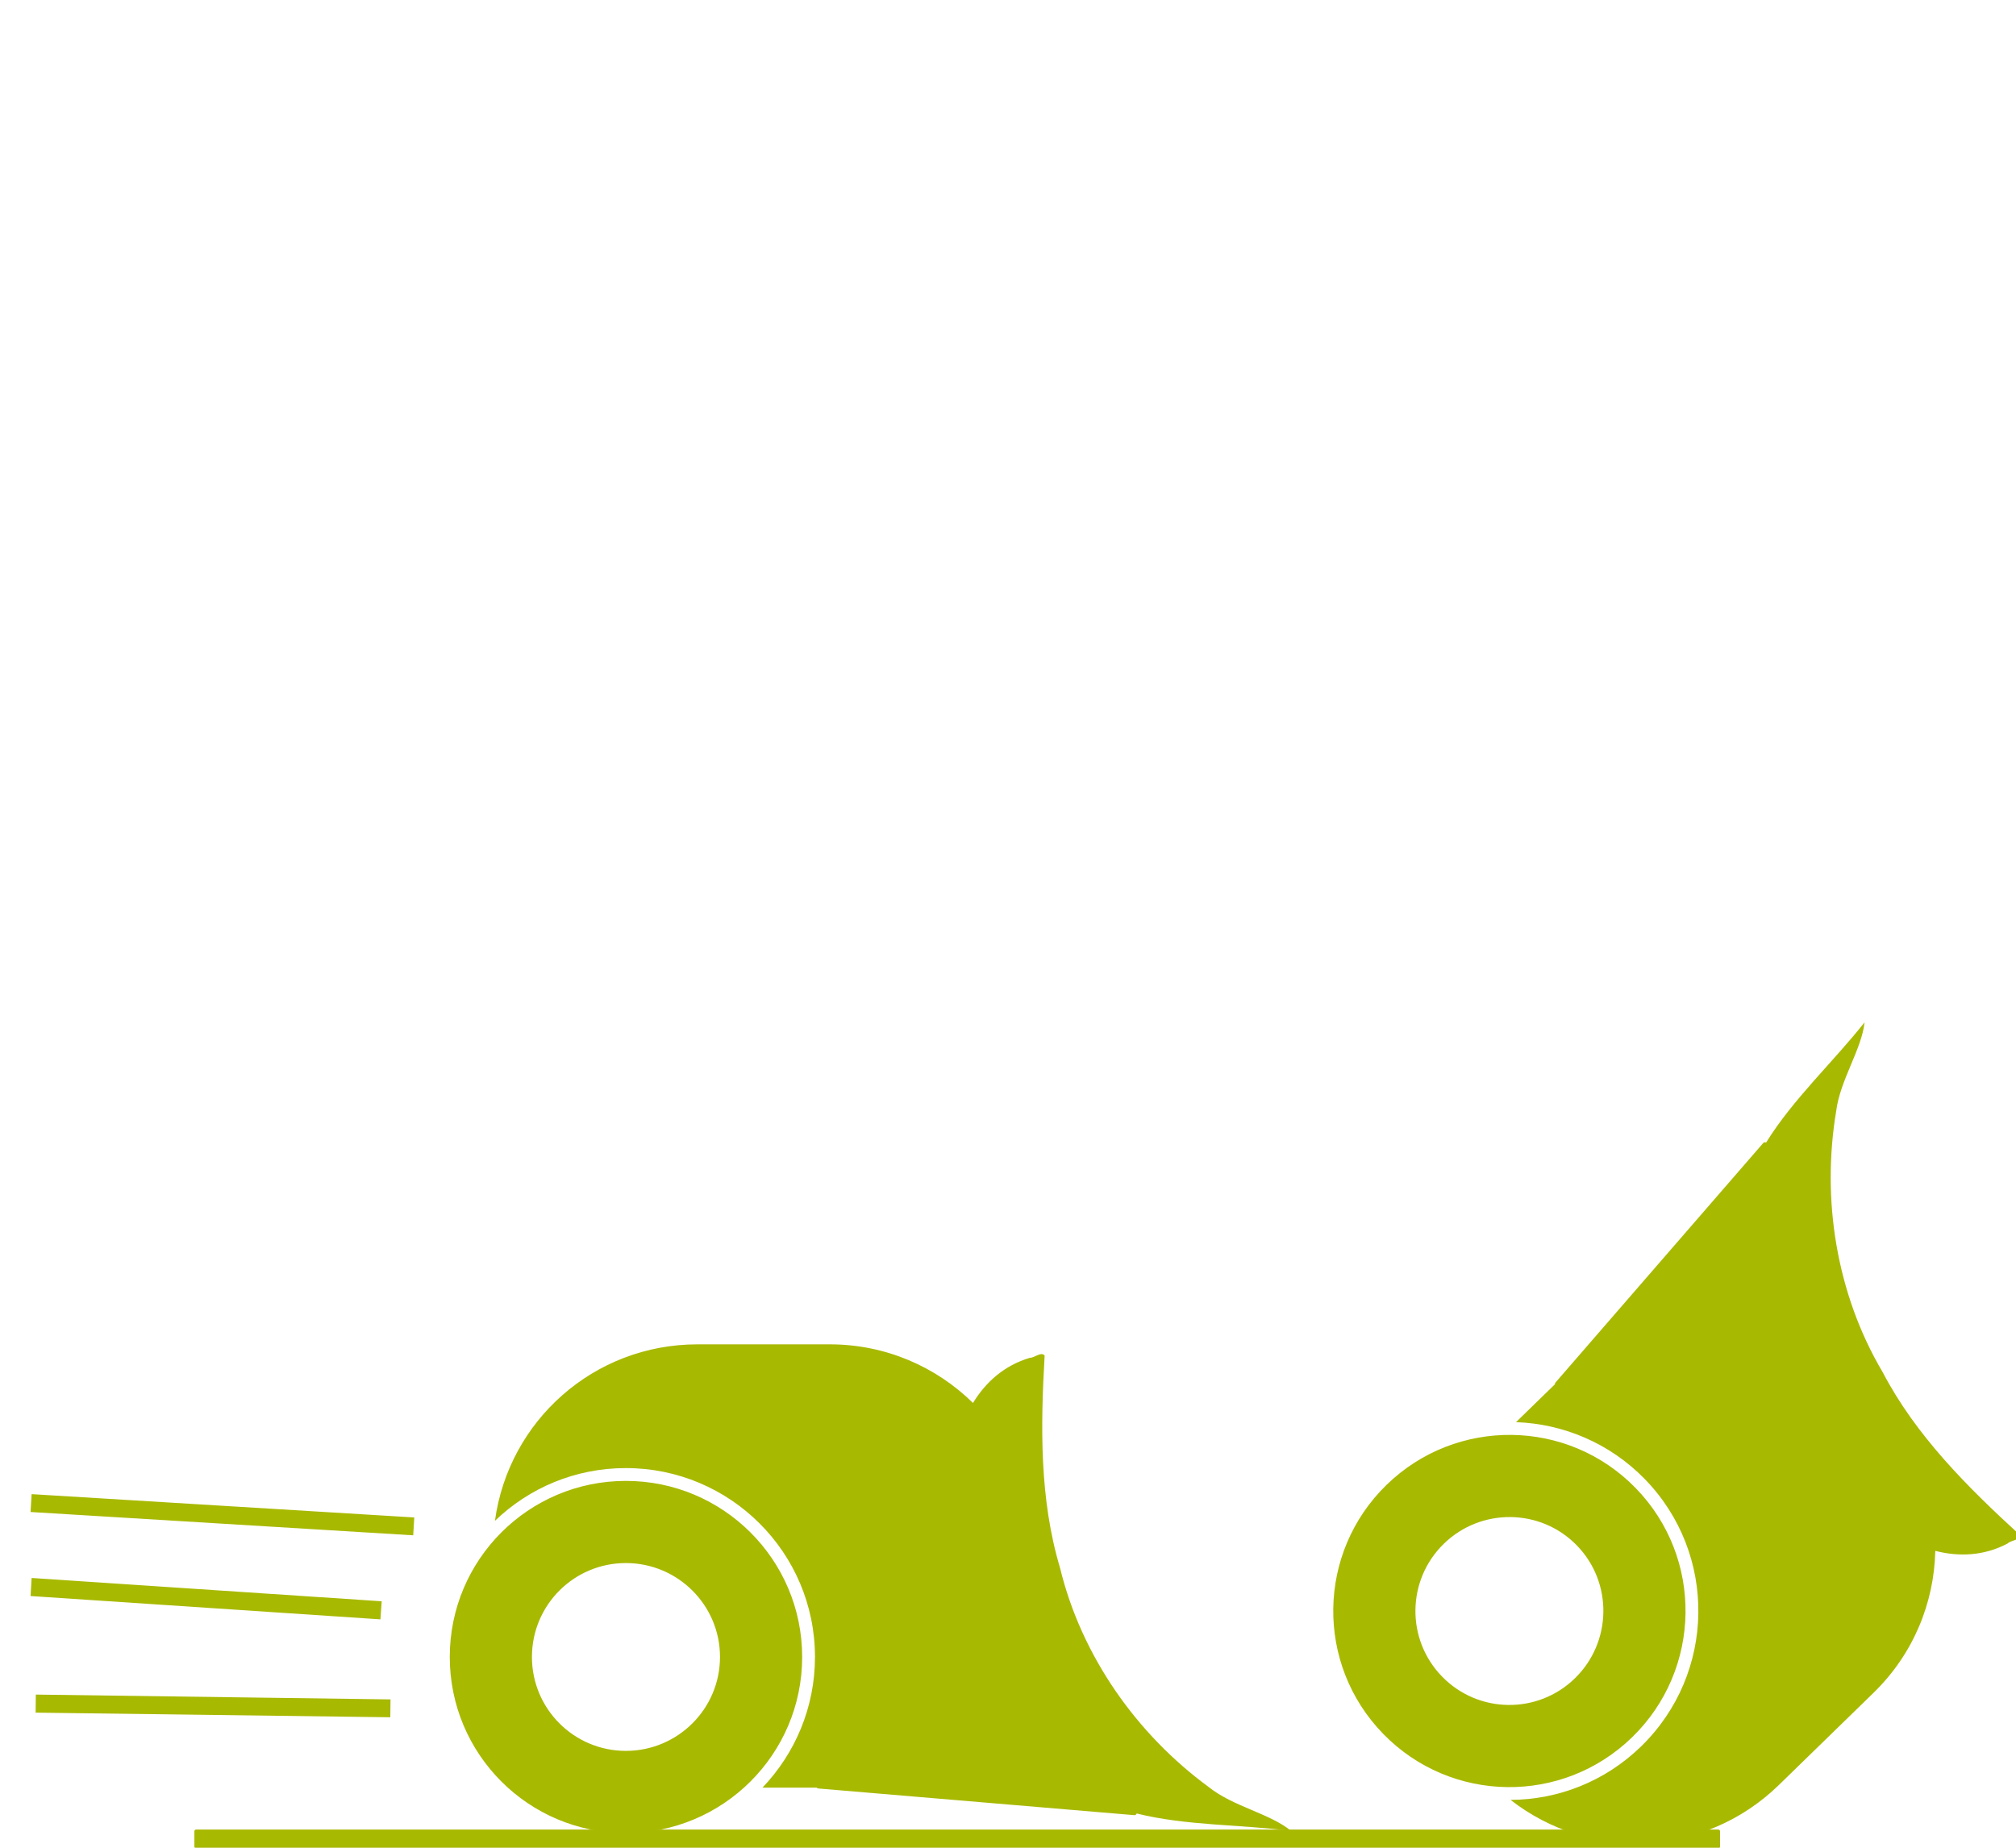 <?xml version="1.0" encoding="UTF-8" standalone="no"?>
<!-- Created with Inkscape (http://www.inkscape.org/) -->

<svg
   xmlns:dc="http://purl.org/dc/elements/1.1/"
   xmlns:cc="http://creativecommons.org/ns#"
   xmlns:rdf="http://www.w3.org/1999/02/22-rdf-syntax-ns#"
   xmlns:svg="http://www.w3.org/2000/svg"
   xmlns="http://www.w3.org/2000/svg"
   xmlns:sodipodi="http://sodipodi.sourceforge.net/DTD/sodipodi-0.dtd"
   xmlns:inkscape="http://www.inkscape.org/namespaces/inkscape"
   width="300"
   height="275"
   id="svg15441"
   version="1.1"
   inkscape:version="0.48.2 r9819"
   inkscape:export-filename="/Users/Will/Dropbox/Apps/site44/test.willlangford.me/img/cute_sumo_ani_5.png"
   inkscape:export-xdpi="90"
   inkscape:export-ydpi="90"
   sodipodi:docname="New document 128">
  <defs
     id="defs15443" />
  <sodipodi:namedview
     id="base"
     pagecolor="#ffffff"
     bordercolor="#666666"
     borderopacity="1.0"
     inkscape:pageopacity="0.0"
     inkscape:pageshadow="2"
     inkscape:zoom="1.52"
     inkscape:cx="121.03383"
     inkscape:cy="125.51203"
     inkscape:document-units="px"
     inkscape:current-layer="layer8"
     showgrid="false"
     inkscape:window-width="1231"
     inkscape:window-height="849"
     inkscape:window-x="14"
     inkscape:window-y="0"
     inkscape:window-maximized="0" />
  <g
     inkscape:groupmode="layer"
     id="layer3"
     inkscape:label="frame1"
     style="display:none">
    <g
       style="display:inline"
       id="g15464"
       transform="matrix(0.243,0,0,0.243,100.843,151.545)">
      <path
         transform="matrix(4.118,0,0,4.118,-2290.394,-813.752)"
         id="path15466"
         d="m 559.188,246.125 c -15.433,0 -28.102,11.388 -30.125,26.25 5.053,-4.867 11.9,-7.844 19.469,-7.844 15.52,0 28.125,12.574 28.125,28.094 0,7.537 -2.982,14.391 -7.812,19.438 l 8.062,0 c 0.059,0.07 0.151,0.117 0.25,0.125 l 47,3.969 c 0.161,0.014 0.289,-0.105 0.344,-0.25 7.404,1.843 15.478,1.615 22.969,2.594 -3.114,-2.577 -8.618,-3.622 -12.219,-6.5 -10.719,-7.856 -18.966,-19.48 -22.156,-32.656 -3.045,-10.175 -2.89,-21.013 -2.281,-31.562 -0.553,-0.611 -1.513,0.367 -2.188,0.344 -3.799,1.124 -6.568,3.597 -8.469,6.719 -5.479,-5.384 -12.991,-8.719 -21.312,-8.719 l -19.656,0 z M 460.156,268.406 460,271.062 l 56.906,3.469 0.156,-2.656 -56.906,-3.469 z m 0,12.469 -0.156,2.688 52.031,3.469 0.188,-2.688 -52.062,-3.469 z m 0.625,17.344 -0.031,2.688 52.75,0.688 0.031,-2.656 -52.75,-0.719 z"
         style="fill:#a8b901;fill-opacity:1;stroke:none"
         inkscape:connector-curvature="0" />
      <path
         transform="matrix(4.118,0,0,4.118,-2290.394,-813.752)"
         id="path15468"
         d="m 559.188,246.125 c -15.433,0 -28.102,11.388 -30.125,26.25 5.053,-4.867 11.9,-7.844 19.469,-7.844 15.52,0 28.125,12.574 28.125,28.094 0,7.537 -2.982,14.391 -7.812,19.438 l 8.062,0 c 0.059,0.07 0.151,0.117 0.25,0.125 l 47,3.969 c 0.161,0.014 0.289,-0.105 0.344,-0.25 7.404,1.843 15.478,1.615 22.969,2.594 -3.114,-2.577 -8.618,-3.622 -12.219,-6.5 -10.719,-7.856 -18.966,-19.48 -22.156,-32.656 -3.045,-10.175 -2.89,-21.013 -2.281,-31.562 -0.553,-0.611 -1.513,0.367 -2.188,0.344 -3.799,1.124 -6.568,3.597 -8.469,6.719 -5.479,-5.384 -12.991,-8.719 -21.312,-8.719 l -19.656,0 z m -10.656,20.312 c -14.468,0 -26.188,11.72 -26.188,26.188 0,14.468 11.72,26.188 26.188,26.188 14.468,0 26.219,-11.72 26.219,-26.188 0,-14.468 -11.751,-26.188 -26.219,-26.188 z m -88.375,1.969 -0.156,2.656 56.906,3.469 0.156,-2.656 -56.906,-3.469 z m 88.375,10.25 c 7.716,0 14,6.253 14,13.969 0,7.716 -6.284,13.969 -14,13.969 -7.716,0 -13.969,-6.253 -13.969,-13.969 0,-7.716 6.253,-13.969 13.969,-13.969 z m -88.375,2.219 -0.156,2.688 52.031,3.469 0.188,-2.688 -52.062,-3.469 z m 0.625,17.344 -0.031,2.688 52.75,0.688 0.031,-2.656 -52.75,-0.719 z"
         style="fill:#a8b901;fill-opacity:1;stroke:none"
         inkscape:connector-curvature="0" />
      <rect
         ry="0.987"
         y="496.928"
         x="-295.903"
         height="11.429"
         width="934.286"
         id="rect15470"
         style="fill:#a8b901;fill-opacity:1;stroke:none" />
      <path
         inkscape:connector-curvature="0"
         id="path15472"
         d="m 625.127,237.19 c 39.799,49.541 35.915,119.579 -6.578,164.402 2.592,-28.77 -5.508,-58.428 -25.028,-82.726 -40.024,-49.822 -112.895,-57.86 -162.717,-17.836 -24.196,19.438 -38.507,46.685 -42.25,75.207 l -20.792,-25.882 c -0.378,-0.009 -0.763,-0.183 -1.046,-0.48 L 232.767,209.231 c -0.458,-0.48 -0.409,-1.199 -0.084,-1.748 -25.011,-19.014 -45.1,-45.524 -67.56,-67.045 16.303,3.353 33.854,18.325 52.377,22.462 52.864,14.15 111.443,10.647 161.971,-13.091 40.518,-16.465 74.909,-44.912 107.204,-74.073 3.389,0.2 2.724,5.801 4.538,7.909 6.189,15.094 5.39,30.362 0.272,44.513 31.411,3.703 61.491,19.218 82.951,45.932 l 50.691,63.1 z m -37.725,86.592 c 37.311,46.444 29.912,114.29 -16.532,151.601 -46.444,37.311 -114.29,29.912 -151.601,-16.532 -37.311,-46.444 -29.993,-114.391 16.451,-151.701 46.444,-37.311 114.371,-29.812 151.682,16.632 z m -39.224,31.511 c -19.899,-24.77 -56.176,-28.818 -80.947,-8.919 -24.77,19.899 -28.637,56.196 -8.738,80.966 19.899,24.77 56.096,28.717 80.866,8.818 24.77,-19.899 28.717,-56.096 8.818,-80.866 z"
         style="fill:#a8b901;fill-opacity:1;stroke:none" />
    </g>
    <g
       transform="matrix(0.243,0,0,0.243,100.843,151.545)"
       id="g15481"
       style="display:inline">
      <path
         inkscape:connector-curvature="0"
         style="fill:#a8b901;fill-opacity:1;stroke:none"
         d="m 559.188,246.125 c -15.433,0 -28.102,11.388 -30.125,26.25 5.053,-4.867 11.9,-7.844 19.469,-7.844 15.52,0 28.125,12.574 28.125,28.094 0,7.537 -2.982,14.391 -7.812,19.438 l 8.062,0 c 0.059,0.07 0.151,0.117 0.25,0.125 l 47,3.969 c 0.161,0.014 0.289,-0.105 0.344,-0.25 7.404,1.843 15.478,1.615 22.969,2.594 -3.114,-2.577 -8.618,-3.622 -12.219,-6.5 -10.719,-7.856 -18.966,-19.48 -22.156,-32.656 -3.045,-10.175 -2.89,-21.013 -2.281,-31.562 -0.553,-0.611 -1.513,0.367 -2.188,0.344 -3.799,1.124 -6.568,3.597 -8.469,6.719 -5.479,-5.384 -12.991,-8.719 -21.312,-8.719 l -19.656,0 z M 460.156,268.406 460,271.062 l 56.906,3.469 0.156,-2.656 -56.906,-3.469 z m 0,12.469 -0.156,2.688 52.031,3.469 0.188,-2.688 -52.062,-3.469 z m 0.625,17.344 -0.031,2.688 52.75,0.688 0.031,-2.656 -52.75,-0.719 z"
         id="path15483"
         transform="matrix(4.118,0,0,4.118,-2290.394,-813.752)" />
      <path
         inkscape:connector-curvature="0"
         style="fill:#a8b901;fill-opacity:1;stroke:none"
         d="m 559.188,246.125 c -15.433,0 -28.102,11.388 -30.125,26.25 5.053,-4.867 11.9,-7.844 19.469,-7.844 15.52,0 28.125,12.574 28.125,28.094 0,7.537 -2.982,14.391 -7.812,19.438 l 8.062,0 c 0.059,0.07 0.151,0.117 0.25,0.125 l 47,3.969 c 0.161,0.014 0.289,-0.105 0.344,-0.25 7.404,1.843 15.478,1.615 22.969,2.594 -3.114,-2.577 -8.618,-3.622 -12.219,-6.5 -10.719,-7.856 -18.966,-19.48 -22.156,-32.656 -3.045,-10.175 -2.89,-21.013 -2.281,-31.562 -0.553,-0.611 -1.513,0.367 -2.188,0.344 -3.799,1.124 -6.568,3.597 -8.469,6.719 -5.479,-5.384 -12.991,-8.719 -21.312,-8.719 l -19.656,0 z m -10.656,20.312 c -14.468,0 -26.188,11.72 -26.188,26.188 0,14.468 11.72,26.188 26.188,26.188 14.468,0 26.219,-11.72 26.219,-26.188 0,-14.468 -11.751,-26.188 -26.219,-26.188 z m -88.375,1.969 -0.156,2.656 56.906,3.469 0.156,-2.656 -56.906,-3.469 z m 88.375,10.25 c 7.716,0 14,6.253 14,13.969 0,7.716 -6.284,13.969 -14,13.969 -7.716,0 -13.969,-6.253 -13.969,-13.969 0,-7.716 6.253,-13.969 13.969,-13.969 z m -88.375,2.219 -0.156,2.688 52.031,3.469 0.188,-2.688 -52.062,-3.469 z m 0.625,17.344 -0.031,2.688 52.75,0.688 0.031,-2.656 -52.75,-0.719 z"
         id="path15485"
         transform="matrix(4.118,0,0,4.118,-2290.394,-813.752)" />
      <rect
         style="fill:#a8b901;fill-opacity:1;stroke:none"
         id="rect15487"
         width="934.286"
         height="11.429"
         x="-295.903"
         y="496.928"
         ry="0.987" />
      <path
         style="fill:#a8b901;fill-opacity:1;stroke:none"
         d="m 625.127,237.19 c 39.799,49.541 35.915,119.579 -6.578,164.402 2.592,-28.77 -5.508,-58.428 -25.028,-82.726 -40.024,-49.822 -112.895,-57.86 -162.717,-17.836 -24.196,19.438 -38.507,46.685 -42.25,75.207 l -20.792,-25.882 c -0.378,-0.009 -0.763,-0.183 -1.046,-0.48 L 232.767,209.231 c -0.458,-0.48 -0.409,-1.199 -0.084,-1.748 -25.011,-19.014 -45.1,-45.524 -67.56,-67.045 16.303,3.353 33.854,18.325 52.377,22.462 52.864,14.15 111.443,10.647 161.971,-13.091 40.518,-16.465 74.909,-44.912 107.204,-74.073 3.389,0.2 2.724,5.801 4.538,7.909 6.189,15.094 5.39,30.362 0.272,44.513 31.411,3.703 61.491,19.218 82.951,45.932 l 50.691,63.1 z m -37.725,86.592 c 37.311,46.444 29.912,114.29 -16.532,151.601 -46.444,37.311 -114.29,29.912 -151.601,-16.532 -37.311,-46.444 -29.993,-114.391 16.451,-151.701 46.444,-37.311 114.371,-29.812 151.682,16.632 z m -39.224,31.511 c -19.899,-24.77 -56.176,-28.818 -80.947,-8.919 -24.77,19.899 -28.637,56.196 -8.738,80.966 19.899,24.77 56.096,28.717 80.866,8.818 24.77,-19.899 28.717,-56.096 8.818,-80.866 z"
         id="path15489"
         inkscape:connector-curvature="0" />
    </g>
  </g>
  <g
     style="display:none"
     inkscape:label="frame2"
     id="g15497"
     inkscape:groupmode="layer">
    <g
       id="g15499"
       transform="matrix(0.243,0,0,0.243,100.843,151.545)"
       style="display:inline">
      <path
         id="path15503"
         d="m 69.849,199.729 c -63.548,0 -115.716,46.892 -124.047,108.091 20.806,-20.039 48.999,-32.299 80.167,-32.299 63.907,0 115.812,51.776 115.812,115.683 0,31.037 -12.279,59.258 -32.17,80.039 l 33.199,0 c 0.244,0.289 0.621,0.48 1.029,0.515 l 193.534,16.342 c 0.661,0.056 1.19,-0.432 1.415,-1.029 30.487,7.59 63.736,6.648 94.58,10.68 -12.824,-10.61 -35.488,-14.915 -50.314,-26.765 -44.139,-32.35 -78.096,-80.212 -91.234,-134.47 -12.54,-41.9 -11.902,-86.526 -9.394,-129.967 -2.278,-2.517 -6.229,1.509 -9.008,1.415 -15.643,4.628 -27.045,14.813 -34.872,27.666 -22.559,-22.169 -53.493,-35.902 -87.76,-35.902 l -80.94,0 z m -43.88,83.642 c -59.575,0 -107.834,48.259 -107.834,107.834 0,59.575 48.259,107.834 107.834,107.834 59.575,0 107.962,-48.259 107.962,-107.834 0,-59.575 -48.388,-107.834 -107.962,-107.834 z m -363.906,8.107 -0.643,10.938 234.326,14.283 0.643,-10.938 -234.326,-14.283 z m 363.906,42.207 c 31.773,0 57.649,25.747 57.649,57.52 0,31.773 -25.875,57.52 -57.649,57.52 -31.773,0 -57.52,-25.747 -57.52,-57.52 0,-31.773 25.747,-57.52 57.52,-57.52 z m -363.906,9.136 -0.643,11.066 214.252,14.283 0.772,-11.066 -214.38,-14.283 z m 2.574,71.417 -0.128,11.066 217.211,2.831 0.128,-10.938 -217.211,-2.96 z"
         style="fill:#a8b901;fill-opacity:1;stroke:none"
         inkscape:connector-curvature="0" />
      <rect
         ry="0.987"
         y="496.928"
         x="-295.903"
         height="11.429"
         width="934.286"
         id="rect15505"
         style="fill:#a8b901;fill-opacity:1;stroke:none" />
      <path
         inkscape:connector-curvature="0"
         id="path15507"
         d="m 643.414,260.734 c 32.914,54.36 19.821,123.272 -28.215,162.097 6.366,-28.177 2.25,-58.644 -13.893,-85.305 -33.1,-54.668 -104.273,-72.251 -158.941,-39.151 -26.55,16.075 -44.331,41.196 -51.805,68.974 l -17.195,-28.399 c -0.374,-0.059 -0.732,-0.282 -0.973,-0.614 L 258.174,181.246 c -0.39,-0.537 -0.247,-1.242 0.147,-1.744 -22.283,-22.148 -38.698,-51.077 -58.122,-75.373 15.718,5.475 31.14,22.632 48.955,29.177 50.535,21.002 109.064,25.26 162.282,8.396 42.337,-10.975 80.18,-34.634 116.041,-59.279 3.333,0.645 1.935,6.11 3.455,8.438 4.143,15.778 1.336,30.807 -5.605,44.16 30.648,7.816 58.417,27.164 76.165,56.476 l 41.922,69.237 z m -48.822,80.857 c 30.856,50.961 14.569,117.238 -36.392,148.094 -50.961,30.856 -117.238,14.569 -148.094,-36.392 -30.856,-50.961 -14.636,-117.348 36.325,-148.204 50.961,-30.856 117.305,-14.459 148.161,36.502 z m -43.039,26.059 c -16.456,-27.179 -51.883,-35.978 -79.062,-19.522 -27.179,16.456 -35.802,51.926 -19.345,79.105 16.456,27.179 51.816,35.868 78.995,19.412 27.179,-16.456 35.868,-51.816 19.412,-78.995 z"
         style="fill:#a8b901;fill-opacity:1;stroke:none" />
    </g>
  </g>
  <g
     inkscape:groupmode="layer"
     id="layer5"
     inkscape:label="frame3"
     style="display:none">
    <g
       style="display:inline"
       transform="matrix(0.243,0,0,0.243,100.843,151.545)"
       id="g15522">
      <path
         inkscape:connector-curvature="0"
         style="fill:#a8b901;fill-opacity:1;stroke:none"
         d="m 143.969,199.729 c -63.548,0 -115.716,46.892 -124.047,108.091 20.806,-20.039 48.999,-32.299 80.167,-32.299 63.907,0 115.812,51.776 115.812,115.683 0,31.037 -12.279,59.258 -32.17,80.039 l 33.199,0 c 0.244,0.289 0.621,0.48 1.029,0.515 l 193.534,16.342 c 0.661,0.056 1.19,-0.432 1.415,-1.029 30.487,7.59 63.736,6.648 94.58,10.68 -12.824,-10.61 -35.488,-14.915 -50.314,-26.765 -44.139,-32.35 -78.096,-80.212 -91.234,-134.47 -12.54,-41.9 -11.902,-86.526 -9.394,-129.967 -2.278,-2.517 -6.229,1.509 -9.008,1.415 -15.643,4.628 -27.045,14.813 -34.872,27.666 -22.559,-22.169 -53.493,-35.902 -87.76,-35.902 l -80.94,0 z m -43.88,83.642 c -59.575,0 -107.834,48.259 -107.834,107.834 0,59.575 48.259,107.834 107.834,107.834 59.575,0 107.962,-48.259 107.962,-107.834 0,-59.575 -48.388,-107.834 -107.962,-107.834 z m -363.906,8.107 -0.643,10.938 234.326,14.283 0.643,-10.938 -234.326,-14.283 z m 363.906,42.207 c 31.773,0 57.648,25.747 57.648,57.52 0,31.773 -25.875,57.52 -57.648,57.52 -31.773,0 -57.52,-25.747 -57.52,-57.52 0,-31.773 25.747,-57.52 57.52,-57.52 z m -363.906,9.136 -0.643,11.066 214.252,14.283 0.772,-11.066 L -263.817,342.821 z m 2.574,71.417 -0.128,11.066 217.211,2.831 0.128,-10.938 -217.211,-2.96 z"
         id="path15524" />
      <rect
         style="fill:#a8b901;fill-opacity:1;stroke:none"
         id="rect15526"
         width="934.286"
         height="11.429"
         x="-295.903"
         y="496.928"
         ry="0.987" />
      <path
         style="fill:#a8b901;fill-opacity:1;stroke:none"
         d="m 706.122,309.754 c 11.733,62.455 -24.72,122.384 -83.329,141.872 15.853,-24.148 22.696,-54.12 16.942,-84.753 -11.8,-62.809 -72.269,-104.261 -135.077,-92.461 -30.504,5.731 -55.972,23.009 -72.723,46.395 l -6.13,-32.629 c -0.329,-0.186 -0.587,-0.521 -0.696,-0.917 L 373.314,100.072 c -0.177,-0.639 0.205,-1.25 0.75,-1.581 -13.089,-28.561 -18.302,-61.412 -27.96,-90.982 12.796,10.645 21.211,32.124 35.595,44.507 39.944,37.407 93.252,61.943 149.003,64.837 43.494,4.588 87.236,-4.279 129.466,-14.764 2.895,1.774 -0.333,6.4 0.272,9.114 -1.66,16.229 -9.565,29.315 -20.752,39.381 25.953,18.078 45.161,45.945 51.488,79.622 l 14.944,79.548 z m -74.102,58.569 c 11,58.55 -27.519,114.89 -86.07,125.89 -58.55,11 -114.89,-27.519 -125.89,-86.07 -11,-58.55 27.496,-115.016 86.046,-126.016 58.55,-11 114.914,27.646 125.913,86.196 z m -49.449,9.29 c -5.866,-31.227 -35.948,-51.904 -67.175,-46.037 -31.227,5.866 -51.753,36.051 -45.887,67.278 5.866,31.227 35.924,51.777 67.151,45.911 31.227,-5.866 51.777,-35.924 45.911,-67.151 z"
         id="path15528"
         inkscape:connector-curvature="0" />
    </g>
  </g>
  <g
     inkscape:groupmode="layer"
     id="layer6"
     inkscape:label="frame4"
     style="display:none">
    <g
       id="g15535"
       transform="matrix(0.243,0,0,0.243,100.843,151.545)"
       style="display:inline">
      <path
         id="path15537"
         d="m 78.085,199.729 c -63.548,0 -115.716,46.892 -124.047,108.091 20.806,-20.039 48.999,-32.299 80.167,-32.299 63.907,0 115.812,51.776 115.812,115.683 0,31.037 -12.279,59.258 -32.17,80.039 l 33.199,0 c 0.244,0.289 0.621,0.48 1.029,0.515 l 193.534,16.342 c 0.661,0.056 1.19,-0.432 1.415,-1.029 30.487,7.59 63.736,6.648 94.58,10.68 -12.824,-10.61 -35.488,-14.915 -50.314,-26.765 -44.139,-32.35 -78.096,-80.212 -91.234,-134.47 -12.54,-41.9 -11.902,-86.526 -9.394,-129.967 -2.278,-2.517 -6.229,1.509 -9.008,1.415 -15.643,4.628 -27.045,14.813 -34.872,27.666 -22.559,-22.169 -53.493,-35.902 -87.76,-35.902 l -80.94,0 z m -43.88,83.642 c -59.575,0 -107.834,48.259 -107.834,107.834 0,59.575 48.259,107.834 107.834,107.834 59.575,0 107.962,-48.259 107.962,-107.834 0,-59.575 -48.388,-107.834 -107.962,-107.834 z m -363.906,8.107 -0.643,10.938 234.326,14.283 0.643,-10.938 -234.326,-14.283 z m 363.906,42.207 c 31.773,0 57.649,25.747 57.649,57.52 0,31.773 -25.875,57.52 -57.649,57.52 -31.773,0 -57.52,-25.747 -57.52,-57.52 0,-31.773 25.747,-57.52 57.52,-57.52 z m -363.906,9.136 -0.643,11.066 214.252,14.283 0.772,-11.066 -214.38,-14.283 z m 2.574,71.417 -0.128,11.066 217.211,2.831 0.128,-10.938 -217.211,-2.96 z"
         style="fill:#a8b901;fill-opacity:1;stroke:none"
         inkscape:connector-curvature="0" />
      <rect
         ry="0.987"
         y="496.928"
         x="-295.903"
         height="11.429"
         width="934.286"
         id="rect15539"
         style="fill:#a8b901;fill-opacity:1;stroke:none" />
      <path
         inkscape:connector-curvature="0"
         id="path15541"
         d="m 726.255,392.837 c -17.872,60.983 -77.543,97.858 -138.615,88.641 25.082,-14.33 44.776,-37.938 53.541,-67.848 17.973,-61.328 -17.115,-125.699 -78.443,-143.672 -29.784,-8.729 -60.32,-4.882 -85.856,8.361 l 9.337,-31.859 c -0.209,-0.315 -0.286,-0.731 -0.204,-1.133 L 524.761,55.009 c 0.132,-0.65 0.749,-1.021 1.386,-1.069 1.29,-31.391 11.545,-63.033 16.35,-93.766 6.575,15.291 4.333,38.251 11.535,55.81 18.631,51.456 55.011,97.502 103.384,125.37 36.682,23.817 79.686,35.756 122.079,45.566 1.775,2.894 -3.2,5.553 -3.892,8.246 -8.84,13.71 -21.822,21.788 -36.357,25.684 14.929,27.883 19.408,61.431 9.771,94.314 l -22.763,77.673 z m -92.607,18.585 c -16.755,57.17 -76.638,89.909 -133.808,73.154 -57.17,-16.755 -89.909,-76.638 -73.154,-133.808 16.755,-57.17 76.674,-90.032 133.844,-73.278 57.17,16.755 89.873,76.762 73.118,133.932 z m -48.283,-14.15 c 8.936,-30.491 -8.495,-62.563 -38.985,-71.499 -30.491,-8.936 -62.475,8.654 -71.411,39.145 -8.936,30.491 8.531,62.439 39.021,71.375 30.491,8.936 62.439,-8.531 71.375,-39.021 z"
         style="fill:#a8b901;fill-opacity:1;stroke:none" />
    </g>
  </g>
  <g
     inkscape:groupmode="layer"
     id="layer8"
     inkscape:label="frame5"
     style="display:inline">
    <g
       style="display:inline"
       transform="matrix(0.243,0,0,0.243,118.843,151.545)"
       id="g15549">
      <path
         inkscape:connector-curvature="0"
         style="fill:#a8b901;fill-opacity:1;stroke:none"
         d="m -61.919,199.729 c -63.548,0 -115.716,46.892 -124.047,108.091 20.806,-20.039 48.999,-32.299 80.167,-32.299 63.907,0 115.812,51.776 115.812,115.683 0,31.037 -12.279,59.258 -32.17,80.039 l 33.199,0 c 0.244,0.289 0.621,0.48 1.029,0.515 L 205.606,488.1 c 0.661,0.056 1.19,-0.432 1.415,-1.029 30.487,7.59 63.736,6.648 94.58,10.68 -12.824,-10.61 -35.488,-14.915 -50.314,-26.765 -44.139,-32.35 -78.096,-80.212 -91.234,-134.47 -12.54,-41.9 -11.902,-86.526 -9.394,-129.967 -2.278,-2.517 -6.229,1.509 -9.008,1.415 -15.643,4.628 -27.045,14.813 -34.872,27.666 C 84.221,213.462 53.287,199.729 19.021,199.729 l -80.94,0 z m -43.88,83.642 c -59.575,0 -107.834,48.259 -107.834,107.834 0,59.575 48.259,107.834 107.834,107.834 59.575,0 107.962,-48.259 107.962,-107.834 0,-59.575 -48.388,-107.834 -107.962,-107.834 z m -363.906,8.107 -0.643,10.938 234.326,14.283 0.643,-10.938 -234.326,-14.283 z m 363.906,42.207 c 31.773,0 57.649,25.747 57.649,57.52 0,31.773 -25.875,57.52 -57.649,57.52 -31.773,0 -57.52,-25.747 -57.52,-57.52 0,-31.773 25.747,-57.52 57.52,-57.52 z m -363.906,9.136 -0.643,11.066 214.252,14.283 0.772,-11.066 -214.38,-14.283 z m 2.574,71.417 -0.128,11.066 217.211,2.831 0.128,-10.938 -217.211,-2.96 z"
         id="path15551" />
      <rect
         style="fill:#a8b901;fill-opacity:1;stroke:none"
         id="rect15553"
         width="934.286"
         height="11.429"
         x="-370.022"
         y="496.928"
         ry="0.987" />
      <path
         style="fill:#a8b901;fill-opacity:1;stroke:none"
         d="m 600.266,469.641 c -45.526,44.336 -115.615,47.139 -164.282,9.108 28.886,-0.159 57.638,-11.047 79.967,-32.792 45.784,-44.587 46.845,-117.892 2.258,-163.676 -21.654,-22.235 -50.14,-33.886 -78.888,-34.896 l 23.784,-23.163 c -0.027,-0.377 0.11,-0.777 0.378,-1.087 L 590.732,76.403 c 0.435,-0.501 1.154,-0.521 1.732,-0.25 16.545,-26.708 41.022,-49.23 60.306,-73.638 -1.785,16.549 -15.018,35.445 -17.371,54.278 -9.051,53.971 0.014,111.951 28.457,159.988 20.249,38.766 51.841,70.291 83.946,99.663 0.124,3.393 -5.515,3.265 -7.441,5.27 -14.436,7.598 -29.71,8.257 -44.285,4.509 -0.695,31.621 -13.275,63.041 -37.824,86.948 l -57.986,56.47 z m -89.791,-29.308 c -42.68,41.564 -110.922,40.66 -152.486,-2.019 -41.564,-42.68 -40.66,-110.922 2.019,-152.486 42.68,-41.564 111.014,-40.75 152.579,1.93 41.564,42.68 40.568,111.012 -2.111,152.576 z m -35.103,-36.045 c 22.762,-22.168 23.337,-58.665 1.169,-81.428 -22.168,-22.763 -58.668,-23.155 -81.43,-0.987 -22.762,22.168 -23.245,58.576 -1.077,81.338 22.168,22.762 58.576,23.245 81.338,1.077 z"
         id="path15555"
         inkscape:connector-curvature="0" />
    </g>
  </g>
</svg>
